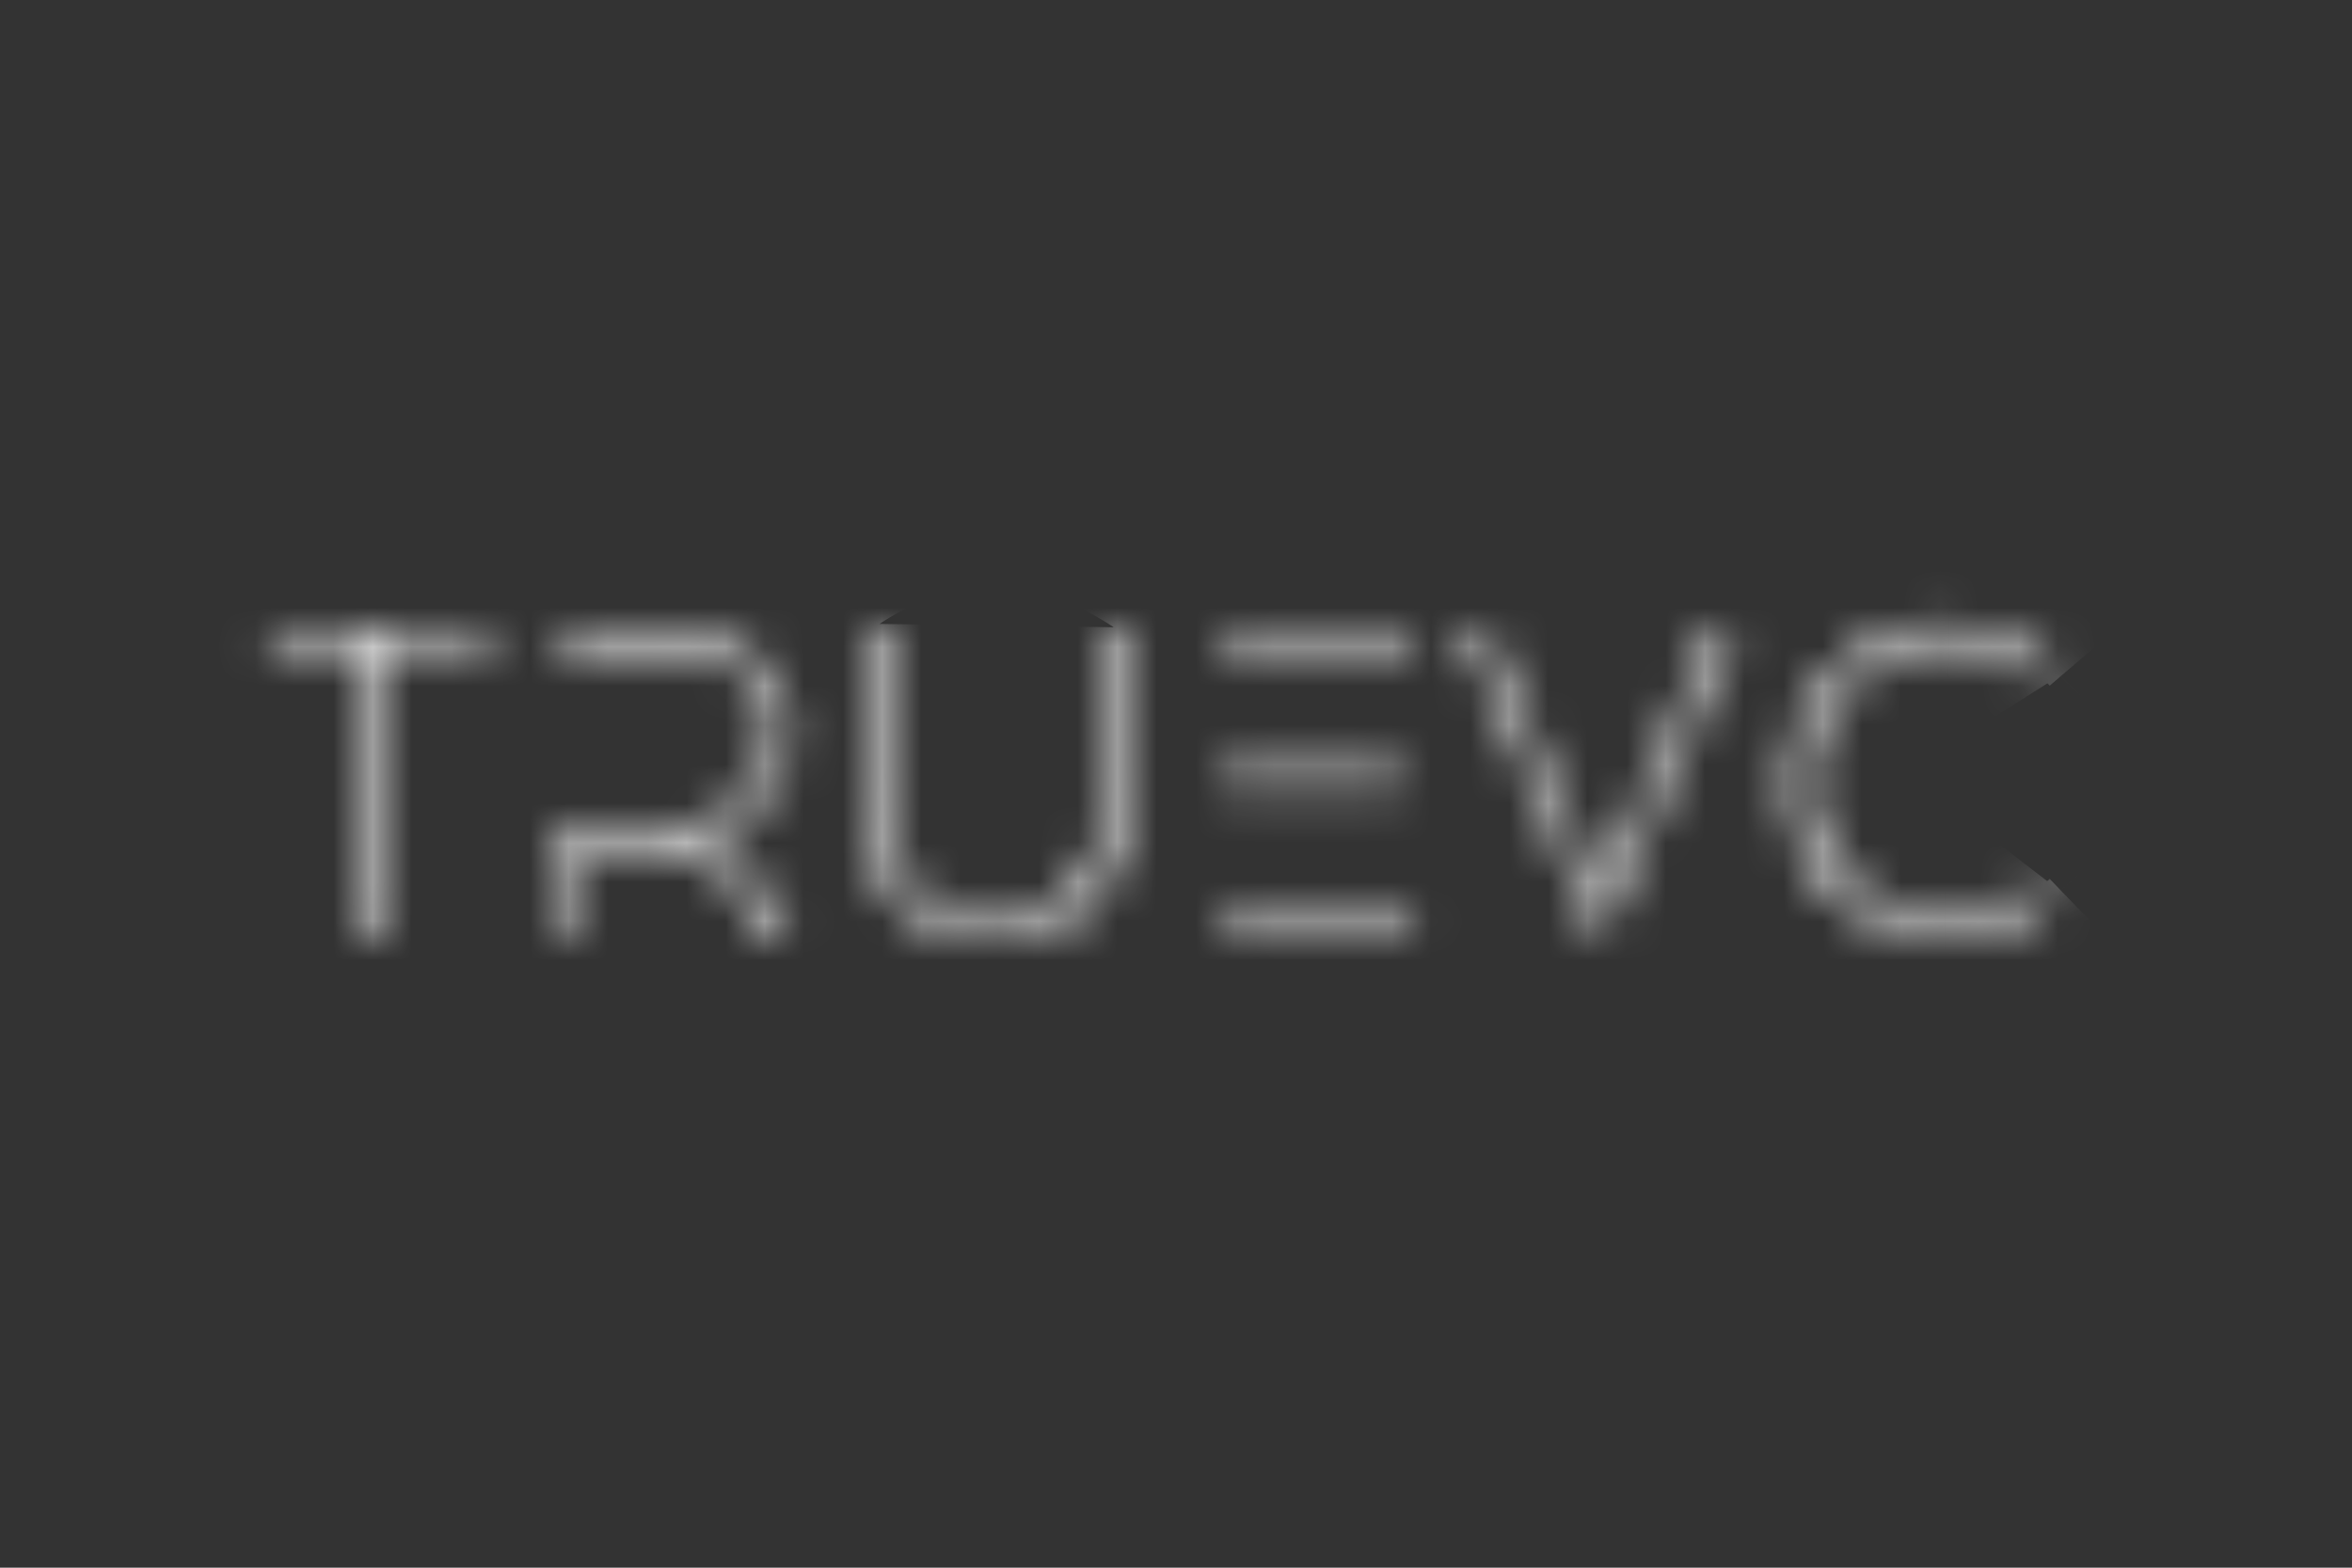 <svg width="60" height="40" viewBox="0 0 60 40" fill="none" xmlns="http://www.w3.org/2000/svg">
<rect x="0" y="0" width="60" height="40" fill="#333333" stroke="none"/>
<mask id="path-1-inside-1_5018_2154" fill="white">
<path d="M9.426 16.444H6.894V16.008H12.568V16.444H9.949V23.952H9.426V16.444Z"/>
</mask>
<path d="M6.894 16.444H-32.106V55.444H6.894V16.444ZM9.426 16.444H48.426V-22.556H9.426V16.444ZM9.426 23.952H-29.574V62.952H9.426V23.952ZM9.949 23.952V62.952H48.949V23.952H9.949ZM9.949 16.444V-22.556H-29.051V16.444H9.949ZM12.568 16.444V55.444H51.568V16.444H12.568ZM12.568 16.008H51.568V-22.992H12.568V16.008ZM6.894 16.008V-22.992H-32.106V16.008H6.894ZM6.894 55.444H9.426V-22.556H6.894V55.444ZM-29.574 16.444V23.952H48.426V16.444H-29.574ZM9.426 62.952H9.949V-15.048H9.426V62.952ZM48.949 23.952V16.444H-29.051V23.952H48.949ZM9.949 55.444H12.568V-22.556H9.949V55.444ZM51.568 16.444V16.008H-26.432V16.444H51.568ZM12.568 -22.992H6.894V55.008H12.568V-22.992ZM-32.106 16.008V16.444H45.894V16.008H-32.106Z" fill="white" mask="url(#path-1-inside-1_5018_2154)"/>
<mask id="path-3-inside-2_5018_2154" fill="white">
<path d="M14.314 16.008V16.532H17.544C20.643 16.968 20.25 20.765 17.456 21.093H14.314V23.952H14.75V21.595H17.456C18.766 22.249 19.115 23.079 19.551 23.952H20.163C19.508 22.948 19.29 22.337 18.067 21.333C18.067 21.333 20.163 20.853 20.163 18.627C20.075 16.794 18.198 16.052 17.544 16.008H14.314Z"/>
</mask>
<path d="M14.314 16.532H2.314V28.532H14.314V16.532ZM14.314 16.008V4.008H2.314V16.008H14.314ZM17.544 16.008L18.342 4.034L17.943 4.008H17.544V16.008ZM18.067 21.333L15.387 9.636L-8.432 15.095L10.45 30.605L18.067 21.333ZM20.163 23.952V35.952H42.315L30.214 17.396L20.163 23.952ZM19.551 23.952L8.818 29.318L12.135 35.952H19.551V23.952ZM17.456 21.595L22.823 10.862L20.289 9.595H17.456V21.595ZM14.75 21.595V9.595H2.75V21.595H14.75ZM14.75 23.952V35.952H26.75V23.952H14.75ZM14.314 23.952H2.314V35.952H14.314V23.952ZM14.314 21.093V9.093H2.314V21.093H14.314ZM17.456 21.093V33.093H18.159L18.856 33.011L17.456 21.093ZM17.544 16.532L19.217 4.649L18.385 4.532H17.544V16.532ZM20.163 18.627H32.163V18.341L32.149 18.056L20.163 18.627ZM26.314 16.532V16.008H2.314V16.532H26.314ZM14.314 28.008H17.544V4.008H14.314V28.008ZM10.45 30.605C10.427 30.586 10.292 30.473 10.1 30.27C10.005 30.17 9.909 30.061 9.813 29.944C9.718 29.827 9.637 29.72 9.572 29.63C9.509 29.541 9.468 29.479 9.456 29.461C9.448 29.449 9.457 29.462 9.508 29.544C9.534 29.587 9.557 29.625 9.598 29.692C9.635 29.751 9.681 29.826 9.731 29.907C9.832 30.071 9.961 30.276 10.111 30.507L30.214 17.396C30.164 17.32 30.149 17.294 29.954 16.976C29.798 16.723 29.488 16.219 29.084 15.655C28.136 14.332 27.038 13.172 25.684 12.06L10.45 30.605ZM20.163 11.952H19.551V35.952H20.163V11.952ZM30.285 18.585C30.269 18.553 30.252 18.52 30.222 18.46C30.196 18.408 30.158 18.331 30.118 18.25C30.037 18.088 29.915 17.848 29.767 17.575C29.465 17.021 29.006 16.24 28.352 15.387C26.909 13.505 25.058 11.979 22.823 10.862L12.09 32.328C11.691 32.129 11.194 31.828 10.665 31.395C10.127 30.954 9.675 30.471 9.31 29.995C8.961 29.541 8.754 29.172 8.682 29.039C8.665 29.009 8.6 28.881 8.818 29.318L30.285 18.585ZM17.456 9.595H14.75V33.595H17.456V9.595ZM2.75 21.595V23.952H26.75V21.595H2.75ZM14.75 11.952H14.314V35.952H14.75V11.952ZM26.314 23.952V21.093H2.314V23.952H26.314ZM14.314 33.093H17.456V9.093H14.314V33.093ZM18.856 33.011C26.147 32.155 31.302 26.29 31.69 19.541C31.882 16.2 30.89 12.602 28.414 9.659C25.888 6.654 22.485 5.109 19.217 4.649L15.87 28.414C14.152 28.172 11.862 27.265 10.046 25.106C8.281 23.007 7.597 20.462 7.729 18.165C7.997 13.506 11.559 9.704 16.057 9.175L18.856 33.011ZM17.544 4.532H14.314V28.532H17.544V4.532ZM16.745 27.981C15.356 27.889 14.374 27.558 13.883 27.367C13.269 27.13 12.583 26.782 11.881 26.257C10.411 25.158 8.347 22.788 8.176 19.197L32.149 18.056C31.891 12.632 28.845 8.974 26.251 7.035C24.042 5.384 21.23 4.227 18.342 4.034L16.745 27.981ZM8.162 18.627C8.162 17.212 8.518 15.668 9.314 14.217C10.077 12.826 11.048 11.873 11.851 11.262C12.634 10.667 13.361 10.316 13.878 10.105C14.152 9.994 14.413 9.904 14.656 9.83C14.779 9.793 14.901 9.758 15.022 9.726C15.082 9.71 15.143 9.695 15.204 9.68C15.234 9.672 15.264 9.665 15.295 9.657C15.31 9.654 15.325 9.65 15.341 9.647C15.348 9.645 15.356 9.643 15.364 9.641C15.368 9.64 15.373 9.639 15.375 9.639C15.381 9.637 15.387 9.636 18.067 21.333C20.748 33.03 20.754 33.028 20.759 33.027C20.761 33.026 20.767 33.025 20.771 33.024C20.779 33.022 20.787 33.021 20.795 33.019C20.811 33.015 20.827 33.011 20.843 33.007C20.875 33 20.909 32.992 20.943 32.983C21.012 32.966 21.084 32.948 21.16 32.928C21.312 32.888 21.479 32.841 21.659 32.786C22.016 32.677 22.441 32.532 22.911 32.341C23.822 31.971 25.072 31.36 26.378 30.366C29.273 28.165 32.163 24.197 32.163 18.627H8.162Z" fill="white" mask="url(#path-3-inside-2_5018_2154)"/>
<mask id="path-5-inside-3_5018_2154" fill="white">
<path d="M22.608 16.008H22.084V20.809C22.084 22.599 23.219 23.98 25.227 23.98C27.671 23.98 28.675 22.555 28.631 20.799C28.588 19.044 28.631 16.008 28.631 16.008H28.108V20.799C28.108 22.662 26.674 23.575 25.27 23.536C23.917 23.536 22.608 22.692 22.608 20.799V16.008Z"/>
</mask>
<path d="M22.084 16.008V7.008H13.084V16.008H22.084ZM22.608 16.008H31.608V7.008H22.608V16.008ZM28.108 16.008V7.008H19.108V16.008H28.108ZM28.631 16.008L37.63 16.137L37.762 7.008H28.631V16.008ZM28.631 20.799L19.634 21.023L28.631 20.799ZM25.27 23.536L25.517 14.54L25.394 14.536H25.27V23.536ZM22.084 25.008H22.608V7.008H22.084V25.008ZM13.608 16.008V20.799H31.608V16.008H13.608ZM37.108 20.799V16.008H19.108V20.799H37.108ZM28.108 25.008H28.631V7.008H28.108V25.008ZM28.631 16.008C19.632 15.878 19.632 15.879 19.632 15.879C19.632 15.879 19.632 15.879 19.632 15.879C19.632 15.879 19.632 15.88 19.632 15.88C19.632 15.88 19.632 15.881 19.632 15.882C19.632 15.884 19.632 15.887 19.632 15.89C19.632 15.897 19.632 15.907 19.632 15.92C19.631 15.945 19.631 15.98 19.63 16.026C19.629 16.118 19.628 16.249 19.626 16.411C19.622 16.735 19.618 17.186 19.615 17.695C19.61 18.682 19.609 19.997 19.634 21.023L37.629 20.576C37.61 19.845 37.609 18.765 37.615 17.795C37.617 17.326 37.621 16.908 37.625 16.608C37.626 16.458 37.628 16.338 37.629 16.257C37.629 16.216 37.63 16.185 37.63 16.165C37.63 16.155 37.63 16.147 37.63 16.143C37.63 16.14 37.63 16.139 37.63 16.138C37.63 16.137 37.63 16.137 37.63 16.137C37.63 16.137 37.63 16.137 37.63 16.137C37.63 16.137 37.63 16.137 37.63 16.137C37.63 16.137 37.63 16.137 28.631 16.008ZM31.084 20.809V16.008H13.084V20.809H31.084ZM19.634 21.023C19.613 20.181 19.839 18.415 21.36 16.826C22.936 15.178 24.694 14.98 25.227 14.98V32.98C28.204 32.98 31.686 32.07 34.364 29.271C36.987 26.53 37.693 23.173 37.629 20.576L19.634 21.023ZM25.227 14.98C26.394 14.98 28.092 15.446 29.462 16.904C30.753 18.277 31.084 19.82 31.084 20.809H13.084C13.084 23.587 13.983 26.716 16.343 29.228C18.782 31.824 22.052 32.98 25.227 32.98V14.98ZM13.608 20.799C13.608 23.974 14.791 27.204 17.405 29.562C19.853 31.769 22.804 32.536 25.27 32.536V14.536C26.384 14.536 28.004 14.882 29.459 16.194C31.08 17.655 31.608 19.517 31.608 20.799H13.608ZM25.023 32.533C27.668 32.606 30.629 31.802 33.063 29.722C35.681 27.485 37.108 24.25 37.108 20.799H19.108C19.108 19.21 19.818 17.364 21.368 16.039C22.734 14.872 24.276 14.506 25.517 14.54L25.023 32.533Z" fill="white" mask="url(#path-5-inside-3_5018_2154)"/>
<mask id="path-7-inside-4_5018_2154" fill="white">
<path d="M36.05 16.008H31.162V16.444H36.05V16.008Z"/>
</mask>
<path d="M31.162 16.008V0.008H15.162V16.008H31.162ZM36.05 16.008H52.05V0.008H36.05V16.008ZM36.05 16.444V32.444H52.05V16.444H36.05ZM31.162 16.444H15.162V32.444H31.162V16.444ZM31.162 32.008H36.05V0.008H31.162V32.008ZM20.05 16.008V16.444H52.05V16.008H20.05ZM36.05 0.444H31.162V32.444H36.05V0.444ZM47.162 16.444V16.008H15.162V16.444H47.162Z" fill="white" mask="url(#path-7-inside-4_5018_2154)"/>
<mask id="path-9-inside-5_5018_2154" fill="white">
<path d="M36.05 23.426H31.162V23.862H36.05V23.426Z"/>
</mask>
<path d="M31.162 23.426V7.426H15.162V23.426H31.162ZM36.05 23.426H52.05V7.426H36.05V23.426ZM36.05 23.862V39.862H52.05V23.862H36.05ZM31.162 23.862H15.162V39.862H31.162V23.862ZM31.162 39.426H36.05V7.426H31.162V39.426ZM20.05 23.426V23.862H52.05V23.426H20.05ZM36.05 7.862H31.162V39.862H36.05V7.862ZM47.162 23.862V23.426H15.162V23.862H47.162Z" fill="white" mask="url(#path-9-inside-5_5018_2154)"/>
<mask id="path-11-inside-6_5018_2154" fill="white">
<path d="M35.788 19.674H31.162V20.11H35.788V19.674Z"/>
</mask>
<path d="M31.162 19.674V3.674H15.162V19.674H31.162ZM35.788 19.674H51.788V3.674H35.788V19.674ZM35.788 20.11V36.11H51.788V20.11H35.788ZM31.162 20.11H15.162V36.11H31.162V20.11ZM31.162 35.674H35.788V3.674H31.162V35.674ZM19.788 19.674V20.11H51.788V19.674H19.788ZM35.788 4.11H31.162V36.11H35.788V4.11ZM47.162 20.11V19.674H15.162V20.11H47.162Z" fill="white" mask="url(#path-11-inside-6_5018_2154)"/>
<mask id="path-13-inside-7_5018_2154" fill="white">
<path d="M40.807 22.904L37.883 16.008H37.359L40.807 23.952L44.256 16.008H43.732L40.807 22.904Z"/>
</mask>
<path d="M37.883 16.008L46.169 12.494L43.842 7.008H37.883V16.008ZM40.807 22.904L32.522 26.418L40.807 45.957L49.093 26.418L40.807 22.904ZM43.732 16.008V7.008H37.773L35.446 12.494L43.732 16.008ZM44.256 16.008L52.511 19.591L57.974 7.008H44.256V16.008ZM40.807 23.952L32.552 27.535L40.807 46.555L49.063 27.535L40.807 23.952ZM37.359 16.008V7.008H23.642L29.104 19.591L37.359 16.008ZM29.597 19.521L32.522 26.418L49.093 19.39L46.169 12.494L29.597 19.521ZM49.093 26.418L52.018 19.521L35.446 12.494L32.522 19.39L49.093 26.418ZM43.732 25.008H44.256V7.008H43.732V25.008ZM36 12.424L32.552 20.368L49.063 27.535L52.511 19.591L36 12.424ZM49.063 20.368L45.615 12.424L29.104 19.591L32.552 27.535L49.063 20.368ZM37.359 25.008H37.883V7.008H37.359V25.008Z" fill="white" mask="url(#path-13-inside-7_5018_2154)"/>
<mask id="path-15-inside-8_5018_2154" fill="white">
<path d="M52.289 17.494L52.551 17.232C52.551 17.232 51.72 15.92 49.668 15.92C47.442 15.964 45.612 17.584 45.654 20.026C45.696 22.467 47.442 23.89 49.494 23.995C51.501 24.098 52.551 22.732 52.551 22.732L52.289 22.426C52.289 22.426 50.977 23.689 49.494 23.515C48.01 23.515 46.178 22.197 46.178 20.026C46.178 17.649 47.922 16.377 49.712 16.4C51.37 16.422 52.289 17.494 52.289 17.494Z"/>
</mask>
<path d="M52.551 17.232L73.764 38.446L90.741 21.468L77.897 1.183L52.551 17.232ZM52.289 17.494L29.501 37.007L50.583 61.627L73.502 38.707L52.289 17.494ZM52.289 22.426L75.066 2.903L54.377 -21.235L31.478 0.818L52.289 22.426ZM52.551 22.732L76.34 41.009L91.177 21.698L75.328 3.208L52.551 22.732ZM45.654 20.026L75.65 19.513L45.654 20.026ZM49.668 15.92V-14.08H49.374L49.08 -14.074L49.668 15.92ZM49.712 16.4L50.105 -13.597L49.712 16.4ZM49.494 23.515L52.999 -6.28L51.252 -6.485H49.494V23.515ZM49.494 23.995L47.958 53.955H47.958L49.494 23.995ZM31.337 -3.981L31.076 -3.719L73.502 38.707L73.764 38.446L31.337 -3.981ZM29.511 41.95L29.773 42.256L75.328 3.208L75.066 2.903L29.511 41.95ZM75.65 19.513C75.766 26.306 73.121 33.293 67.809 38.5C62.709 43.498 56.258 45.797 50.256 45.914L49.08 -14.074C31.946 -13.738 15.307 -0.022 15.659 20.539L75.65 19.513ZM49.668 45.92C43.824 45.92 38.589 43.92 34.562 41.074C32.678 39.742 31.183 38.32 30.02 37.019C29.434 36.362 28.913 35.716 28.452 35.097C28.22 34.786 28.001 34.479 27.794 34.177C27.691 34.026 27.59 33.875 27.492 33.726C27.443 33.652 27.394 33.577 27.346 33.503C27.322 33.466 27.299 33.429 27.275 33.392C27.263 33.374 27.251 33.355 27.24 33.337C27.234 33.328 27.225 33.314 27.222 33.309C27.213 33.295 27.205 33.282 52.551 17.232C77.897 1.183 77.888 1.169 77.879 1.155C77.876 1.151 77.867 1.137 77.861 1.128C77.85 1.109 77.838 1.091 77.826 1.072C77.802 1.035 77.778 0.997 77.754 0.96C77.705 0.884 77.655 0.808 77.605 0.731C77.503 0.577 77.397 0.419 77.287 0.259C77.067 -0.063 76.828 -0.398 76.57 -0.745C76.055 -1.436 75.454 -2.185 74.757 -2.964C73.374 -4.511 71.544 -6.262 69.195 -7.922C64.24 -11.424 57.564 -14.08 49.668 -14.08V45.92ZM52.289 17.494C75.076 -2.018 75.068 -2.028 75.059 -2.038C75.056 -2.041 75.048 -2.051 75.042 -2.058C75.031 -2.071 75.02 -2.084 75.008 -2.097C74.986 -2.124 74.962 -2.15 74.939 -2.177C74.893 -2.231 74.845 -2.285 74.797 -2.34C74.701 -2.449 74.6 -2.561 74.497 -2.675C74.29 -2.903 74.068 -3.142 73.83 -3.388C73.356 -3.879 72.812 -4.411 72.197 -4.965C70.98 -6.061 69.396 -7.323 67.428 -8.543C63.462 -11.002 57.552 -13.5 50.106 -13.597L49.318 46.398C43.53 46.322 38.909 44.371 35.816 42.454C34.285 41.505 33.035 40.512 32.042 39.618C31.538 39.164 31.079 38.716 30.662 38.284C30.453 38.067 30.252 37.852 30.059 37.64C29.963 37.533 29.868 37.427 29.775 37.322C29.729 37.269 29.683 37.217 29.637 37.164C29.614 37.138 29.591 37.111 29.569 37.085C29.558 37.072 29.546 37.059 29.535 37.046C29.529 37.039 29.521 37.029 29.518 37.026C29.51 37.016 29.501 37.007 52.289 17.494ZM50.105 -13.597C33.37 -13.817 16.178 -0.796 16.178 20.026H76.178C76.178 26.666 73.506 33.896 67.681 39.302C62.251 44.341 55.504 46.479 49.318 46.398L50.105 -13.597ZM16.178 20.026C16.178 40.664 33.406 53.515 49.494 53.515V-6.485C57.065 -6.485 63.386 -3.422 67.756 0.659C72.642 5.222 76.178 12.081 76.178 20.026H16.178ZM45.988 53.309C55.867 54.471 63.284 50.828 66.353 49.071C68.192 48.018 69.648 46.961 70.68 46.144C71.214 45.721 71.68 45.326 72.077 44.977C72.276 44.801 72.461 44.634 72.63 44.477C72.716 44.398 72.797 44.322 72.875 44.248C72.914 44.212 72.952 44.175 72.99 44.14C73.008 44.122 73.027 44.104 73.045 44.087C73.054 44.078 73.063 44.069 73.072 44.061C73.077 44.056 73.084 44.05 73.086 44.048C73.093 44.041 73.099 44.035 52.289 22.426C31.478 0.818 31.485 0.812 31.491 0.805C31.494 0.803 31.5 0.797 31.505 0.792C31.514 0.784 31.523 0.775 31.532 0.766C31.55 0.749 31.568 0.732 31.586 0.715C31.622 0.68 31.658 0.646 31.695 0.612C31.768 0.543 31.842 0.474 31.917 0.404C32.067 0.266 32.222 0.126 32.382 -0.016C32.701 -0.297 33.053 -0.595 33.441 -0.901C34.181 -1.488 35.217 -2.24 36.542 -2.999C38.584 -4.168 44.604 -7.268 52.999 -6.28L45.988 53.309ZM52.551 22.732C28.761 4.455 28.77 4.443 28.778 4.432C28.781 4.429 28.79 4.417 28.796 4.41C28.807 4.395 28.819 4.38 28.83 4.365C28.853 4.335 28.876 4.306 28.9 4.276C28.946 4.216 28.994 4.156 29.041 4.096C29.136 3.976 29.234 3.855 29.333 3.734C29.532 3.491 29.74 3.245 29.958 2.997C30.393 2.501 30.878 1.984 31.418 1.458C32.48 0.423 33.861 -0.751 35.602 -1.865C39.216 -4.179 44.556 -6.298 51.029 -5.966L47.958 53.955C56.439 54.39 63.307 51.64 67.948 48.669C70.202 47.226 71.971 45.717 73.292 44.43C73.962 43.777 74.545 43.154 75.045 42.584C75.296 42.298 75.529 42.023 75.744 41.761C75.851 41.629 75.955 41.501 76.054 41.376C76.104 41.313 76.152 41.251 76.2 41.19C76.224 41.16 76.247 41.129 76.271 41.099C76.282 41.084 76.294 41.069 76.306 41.054C76.311 41.047 76.32 41.035 76.323 41.032C76.332 41.02 76.34 41.009 52.551 22.732ZM51.029 -5.966C56.398 -5.691 62.568 -3.609 67.655 1.302C73.029 6.488 75.543 13.262 75.65 19.513L15.659 20.539C15.807 29.231 19.215 37.936 25.985 44.471C32.469 50.73 40.538 53.575 47.958 53.955L51.029 -5.966Z" fill="white" mask="url(#path-15-inside-8_5018_2154)"/>
</svg>
